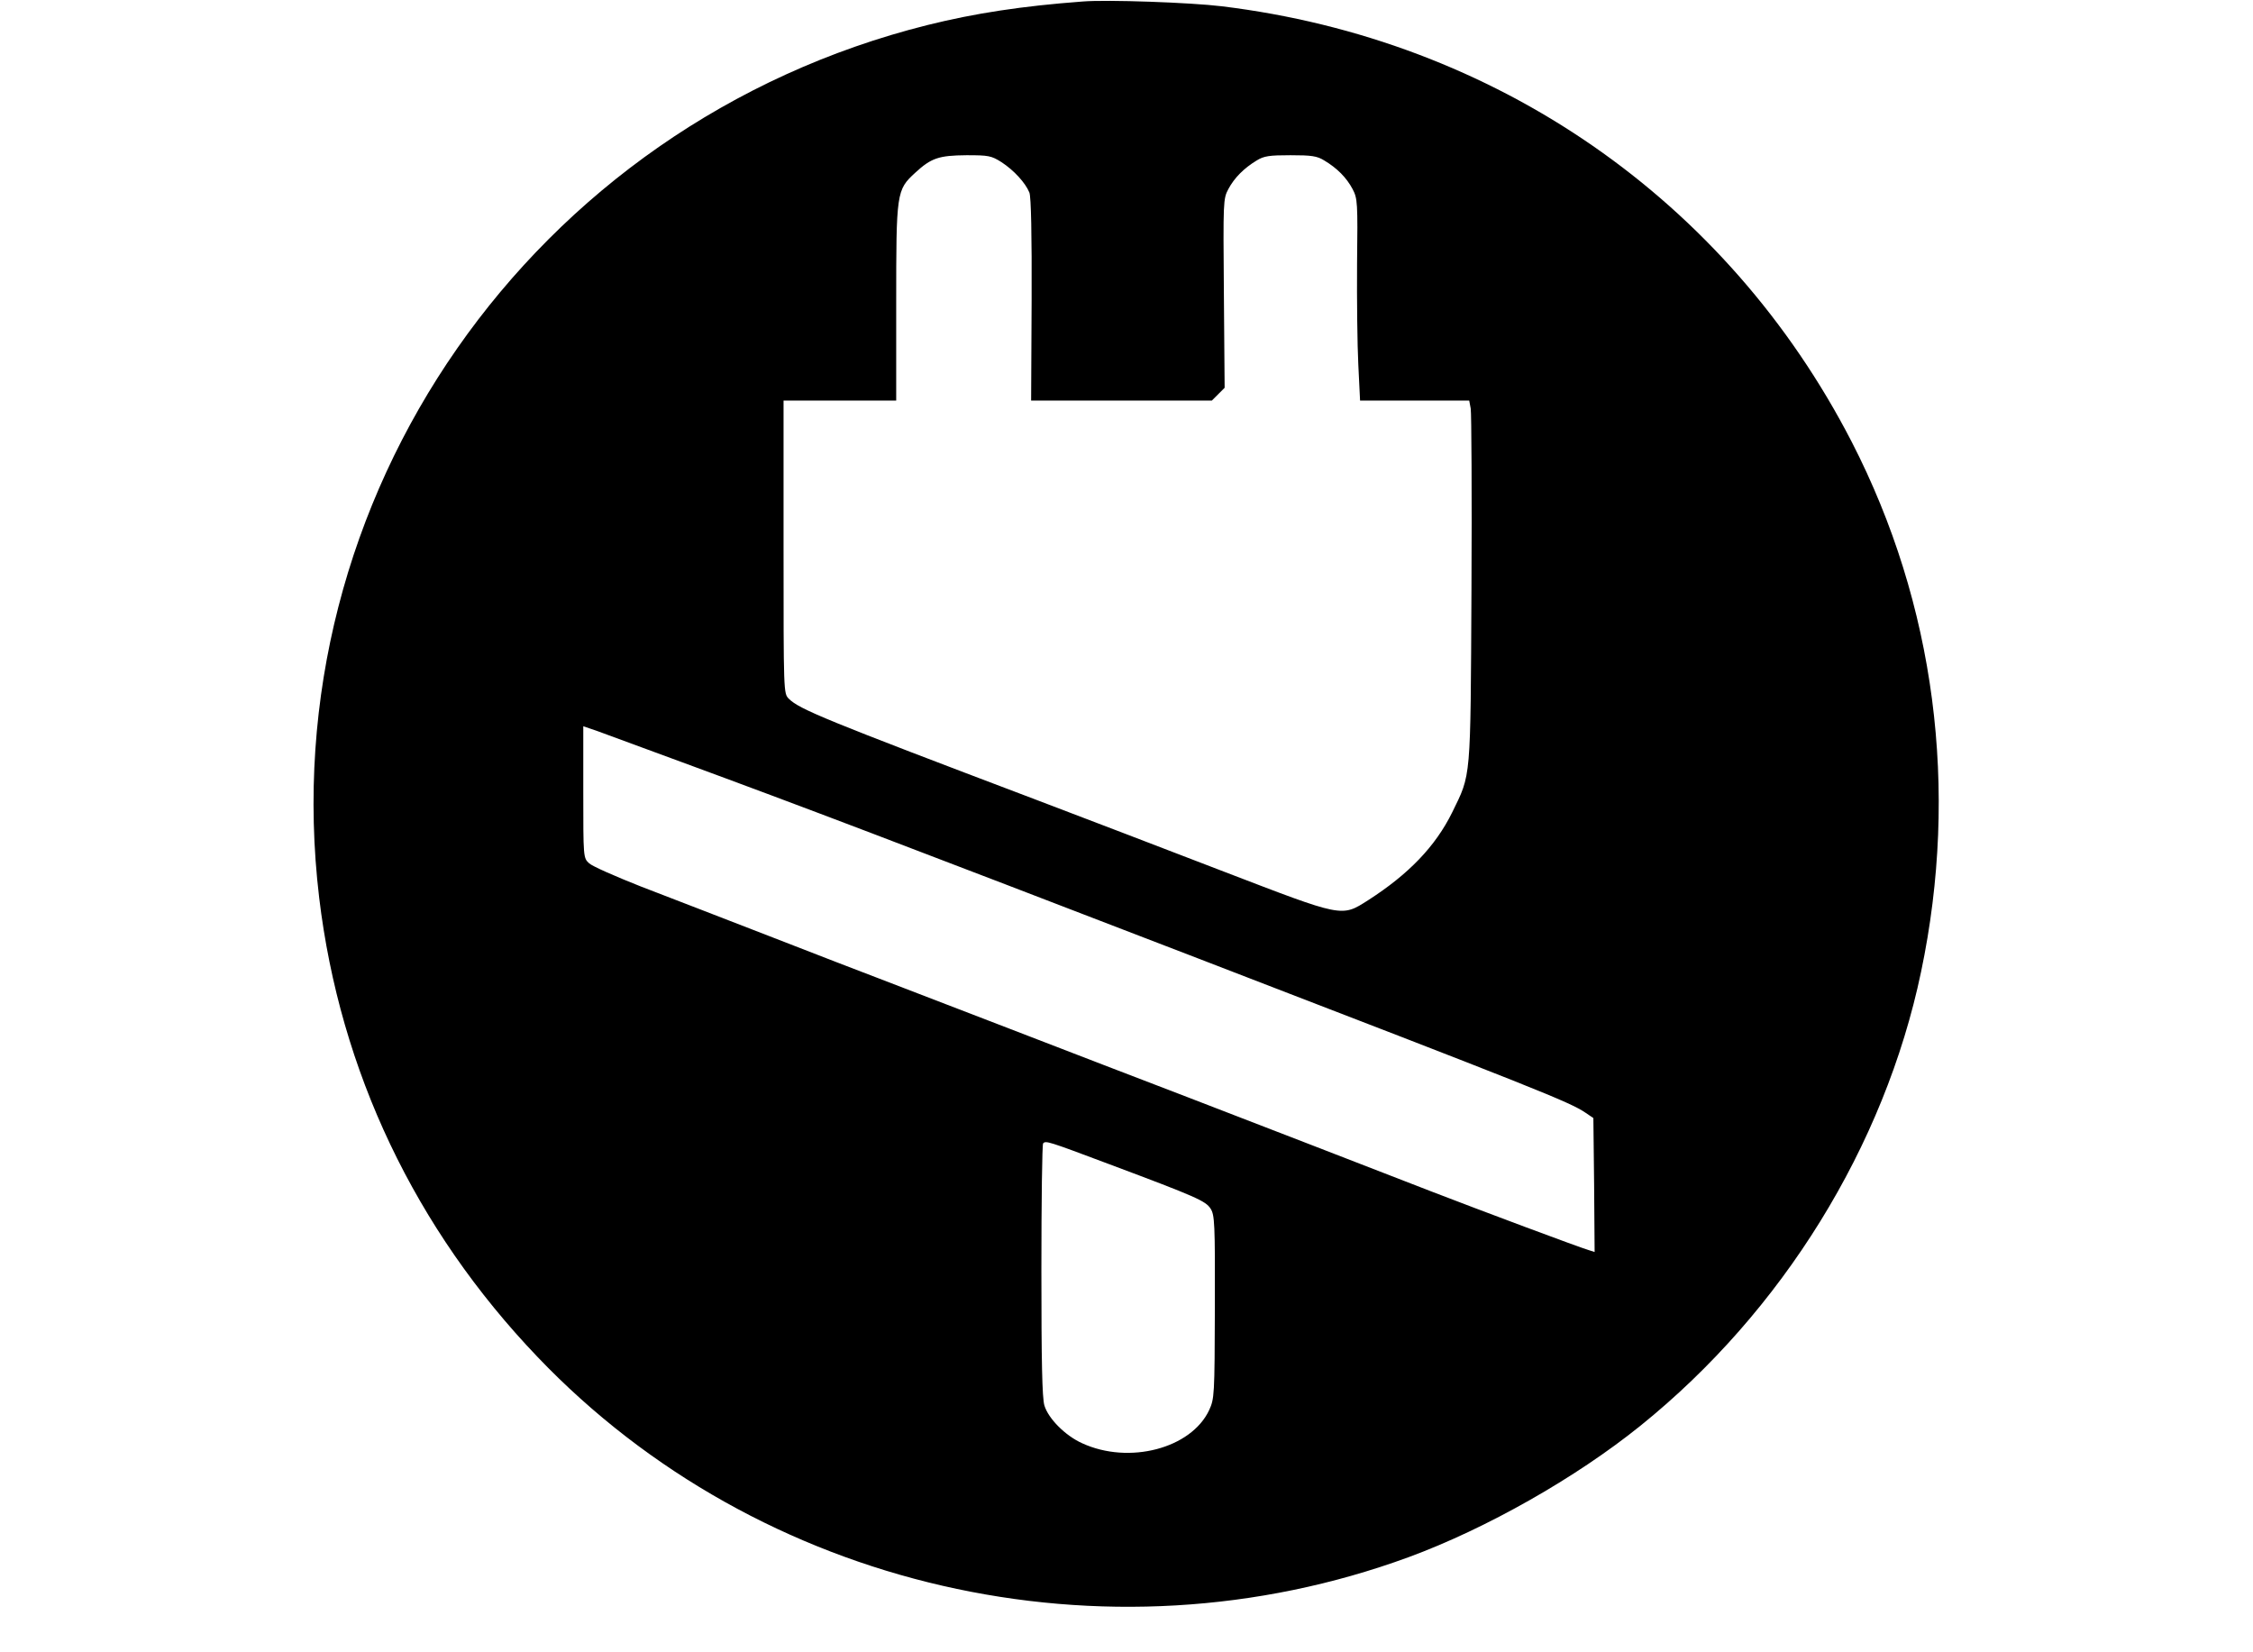 <?xml version="1.0" standalone="no"?>
<!DOCTYPE svg PUBLIC "-//W3C//DTD SVG 20010904//EN"
 "http://www.w3.org/TR/2001/REC-SVG-20010904/DTD/svg10.dtd">
<svg version="1.0" xmlns="http://www.w3.org/2000/svg"
 width="900pt" height="660pt" viewBox="0 0 900 660"
 preserveAspectRatio="xMidYMid meet">
<g transform="translate(0,660) scale(0.1,-0.1)"
fill="#000000" stroke="none">
<path d="M4325 6594 c-242 -18 -431 -47 -620 -94 -1580 -395 -2621 -1889
-2430 -3486 83 -692 383 -1323 873 -1835 885 -926 2268 -1243 3479 -799 310
114 668 317 926 525 567 457 975 1116 1121 1813 153 729 56 1469 -277 2117
-499 968 -1423 1607 -2517 1740 -123 15 -458 27 -555 19z m-324 -642 c49 -32
95 -82 111 -121 7 -17 10 -172 9 -428 l-2 -403 361 0 361 0 25 25 26 26 -3
377 c-3 368 -3 378 18 417 24 45 62 83 113 114 29 18 51 21 135 21 84 0 106
-3 135 -21 52 -31 89 -69 113 -114 20 -38 21 -53 18 -300 -1 -143 1 -324 5
-402 l7 -143 218 0 218 0 6 -32 c3 -18 5 -343 3 -723 -4 -771 -1 -734 -77
-890 -67 -136 -174 -247 -336 -351 -107 -68 -98 -69 -575 114 -228 88 -566
217 -750 287 -845 320 -947 362 -989 404 -21 21 -21 23 -21 606 l0 585 225 0
225 0 0 388 c0 445 1 453 76 522 64 59 94 69 205 70 88 0 99 -2 140 -28z
m-1281 -2395 c500 -184 844 -315 2065 -785 1358 -523 1486 -574 1549 -617 l31
-21 3 -268 2 -267 -22 7 c-41 12 -439 161 -628 234 -307 119 -658 255 -975
377 -165 63 -487 187 -715 275 -228 88 -462 178 -520 200 -58 22 -253 97 -435
168 -181 70 -413 160 -515 199 -101 40 -195 81 -207 93 -23 21 -23 24 -23 284
l0 263 53 -18 c28 -10 180 -66 337 -124z m1713 -1608 c347 -130 383 -146 403
-177 16 -25 18 -58 17 -392 -1 -357 -2 -367 -23 -413 -72 -153 -320 -218 -507
-132 -67 30 -135 98 -151 151 -9 30 -12 175 -12 541 0 275 3 503 7 506 11 11
16 10 266 -84z"/>
</g>
</svg>
